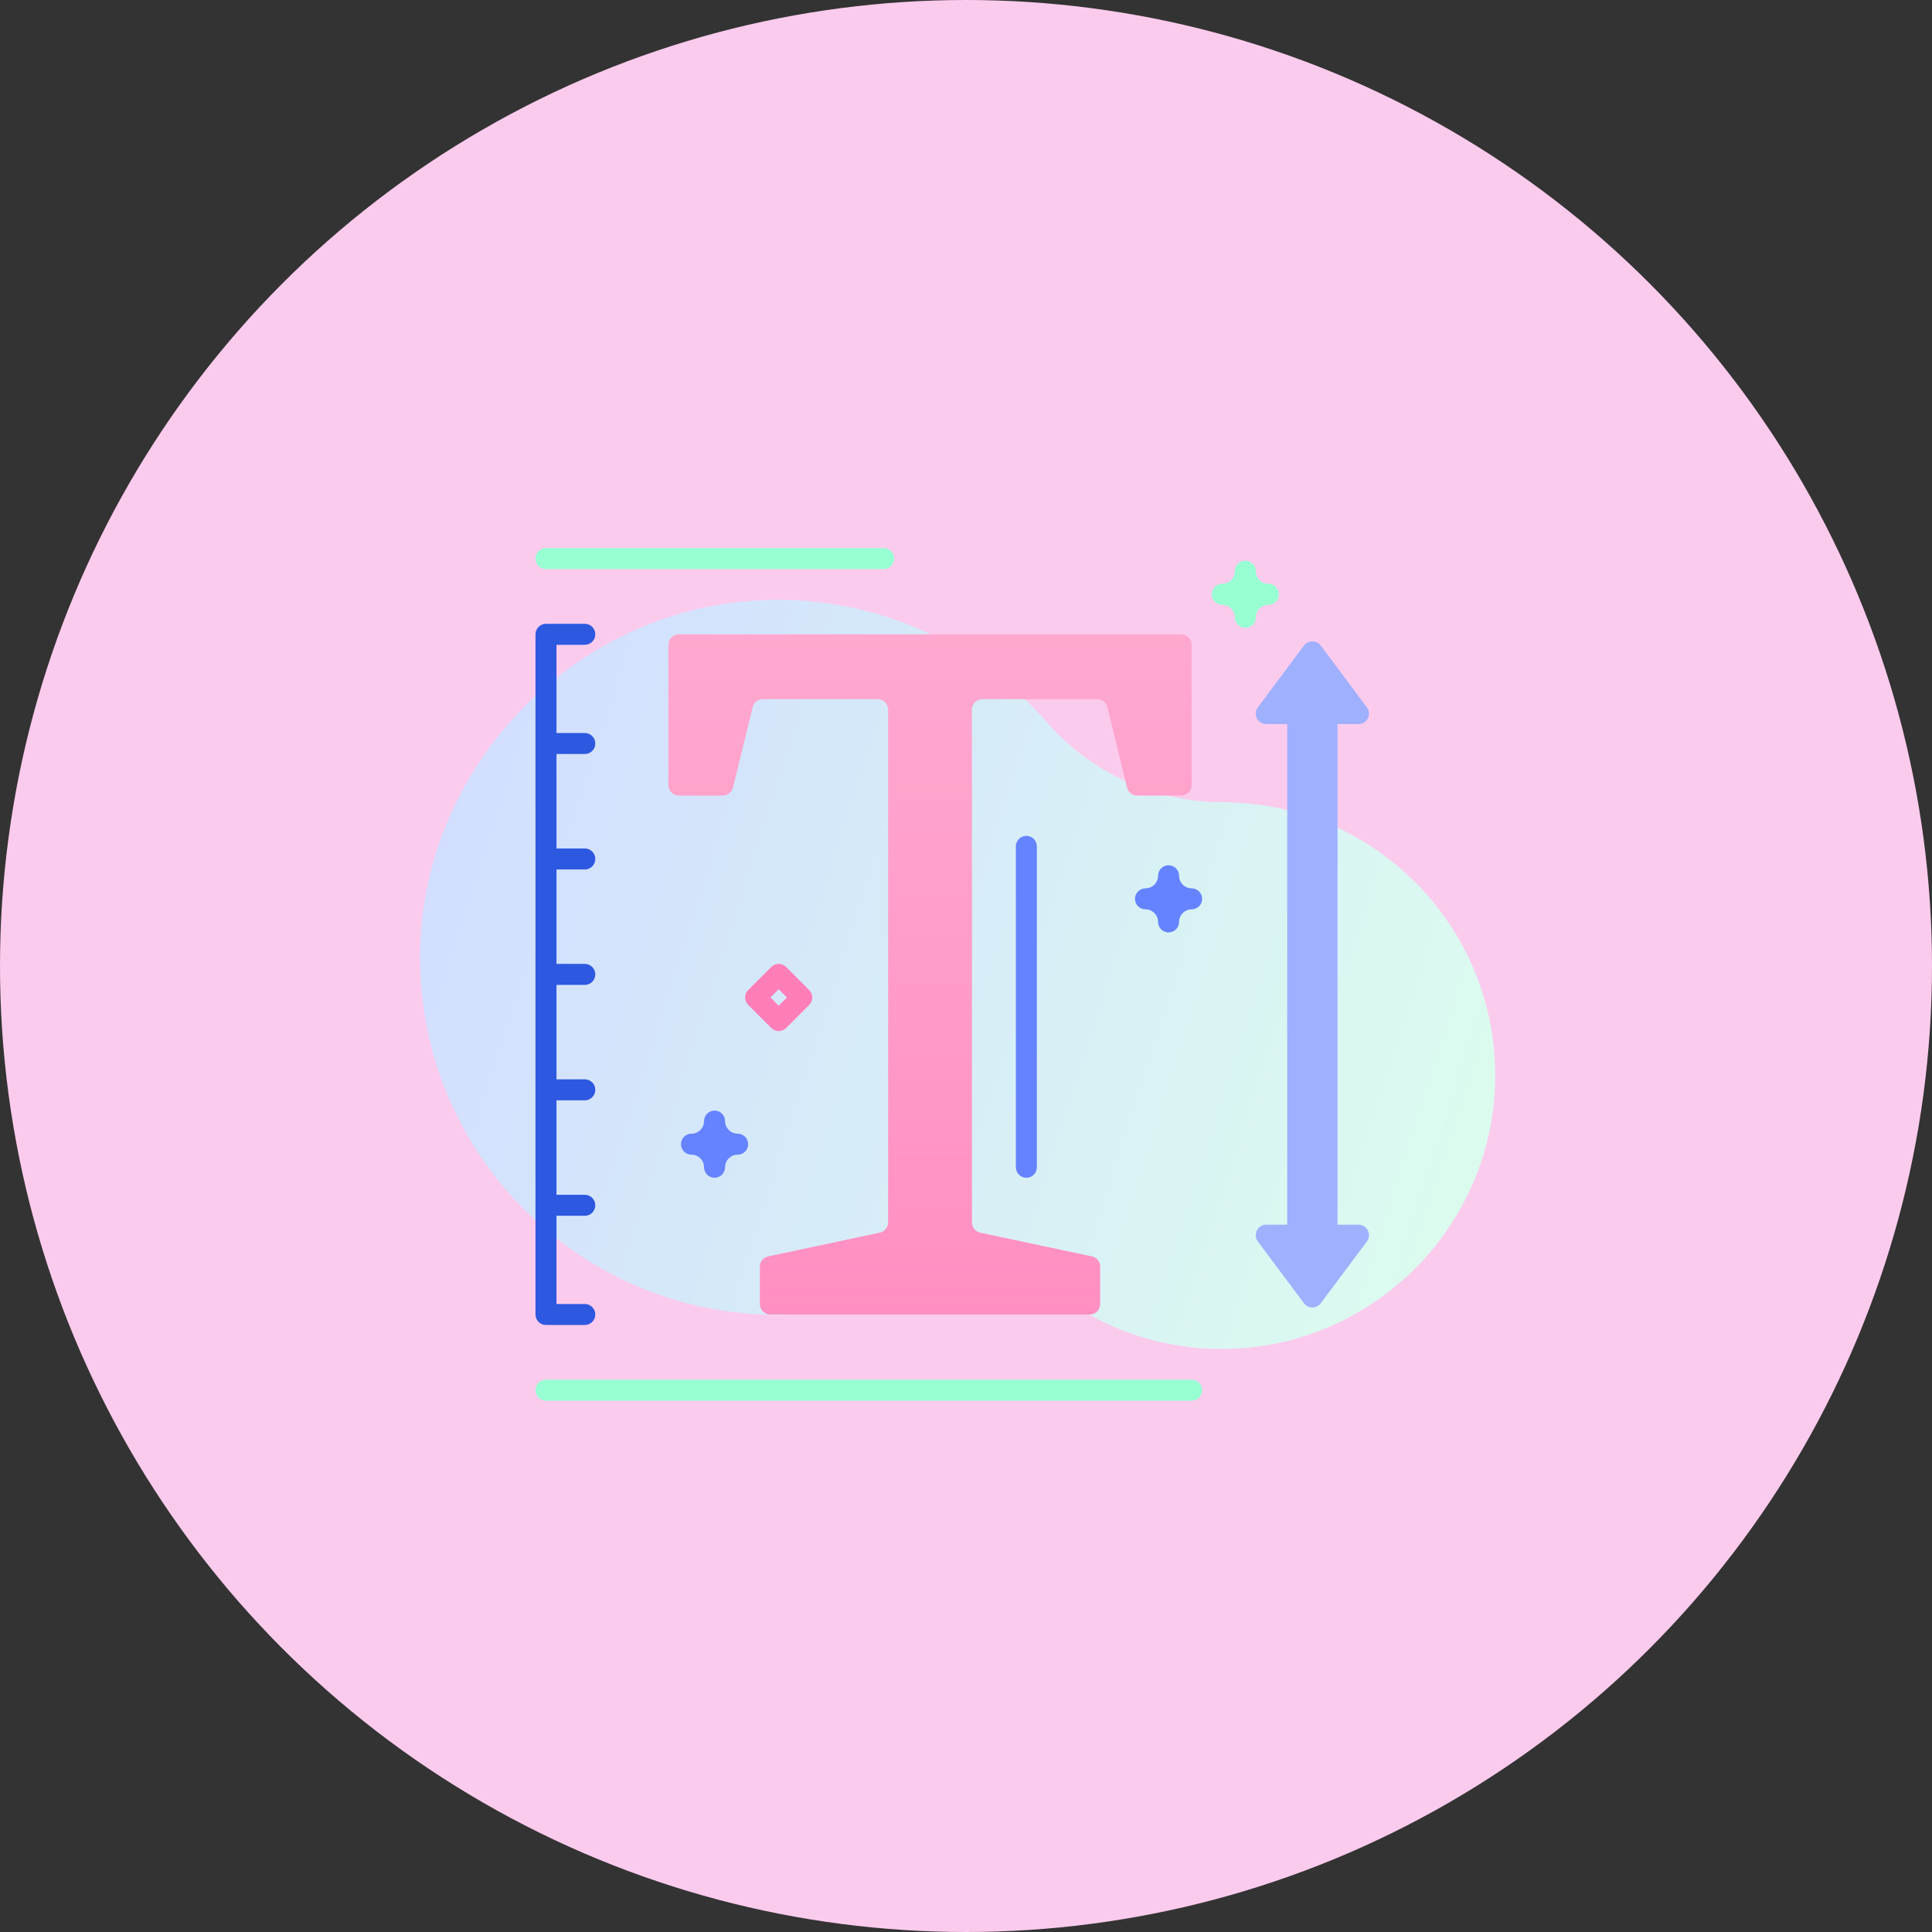 <svg width="115" height="115" viewBox="0 0 115 115" fill="none" xmlns="http://www.w3.org/2000/svg">
<rect x="0" y="0" width="115" height="115" fill="#333333" stroke="none"/>
<circle cx="57.5" cy="57.5" r="57.5" fill="#FBCBED"/>
<g clip-path="url(#clip0)">
<path d="M72.826 47.752C72.802 47.752 72.778 47.752 72.754 47.752C68.749 47.745 64.956 46.021 62.324 43.004C58.403 38.508 52.624 35.676 46.184 35.704C34.495 35.756 24.851 45.577 25.002 57.265C25.152 68.888 34.621 78.264 46.28 78.264C49.573 78.264 52.691 77.516 55.474 76.18C57.873 75.029 60.732 75.332 62.844 76.951C65.577 79.044 68.993 80.29 72.7 80.296C81.623 80.311 88.948 73.043 89 64.121C89.052 55.115 81.82 47.805 72.826 47.752Z" fill="url(#paint0_linear)"/>
<path d="M39.786 38.38V46.728C39.786 47.073 40.066 47.353 40.411 47.353H43.022C43.31 47.353 43.56 47.156 43.629 46.877L44.802 42.093C44.871 41.814 45.121 41.617 45.409 41.617H52.241C52.586 41.617 52.866 41.897 52.866 42.242V72.763C52.866 73.058 52.66 73.312 52.371 73.374L45.728 74.788C45.44 74.849 45.234 75.104 45.234 75.399V77.62C45.234 77.965 45.514 78.244 45.858 78.244H64.859C65.204 78.244 65.483 77.965 65.483 77.62V75.399C65.483 75.104 65.277 74.849 64.989 74.788L58.346 73.374C58.058 73.312 57.851 73.058 57.851 72.763V42.242C57.851 41.897 58.131 41.617 58.476 41.617H65.308C65.596 41.617 65.846 41.814 65.915 42.093L67.088 46.877C67.157 47.156 67.407 47.353 67.695 47.353H70.306C70.651 47.353 70.931 47.073 70.931 46.728V38.38C70.931 38.035 70.651 37.756 70.306 37.756H40.411C40.066 37.756 39.786 38.035 39.786 38.38Z" fill="#FFA8CF"/>
<path d="M39.786 38.38V46.728C39.786 47.073 40.066 47.353 40.411 47.353H43.022C43.31 47.353 43.56 47.156 43.629 46.877L44.802 42.093C44.871 41.814 45.121 41.617 45.409 41.617H52.241C52.586 41.617 52.866 41.897 52.866 42.242V72.763C52.866 73.058 52.66 73.312 52.371 73.374L45.728 74.788C45.44 74.849 45.234 75.104 45.234 75.399V77.62C45.234 77.965 45.514 78.244 45.858 78.244H64.859C65.204 78.244 65.483 77.965 65.483 77.62V75.399C65.483 75.104 65.277 74.849 64.989 74.788L58.346 73.374C58.058 73.312 57.851 73.058 57.851 72.763V42.242C57.851 41.897 58.131 41.617 58.476 41.617H65.308C65.596 41.617 65.846 41.814 65.915 42.093L67.088 46.877C67.157 47.156 67.407 47.353 67.695 47.353H70.306C70.651 47.353 70.931 47.073 70.931 46.728V38.38C70.931 38.035 70.651 37.756 70.306 37.756H40.411C40.066 37.756 39.786 38.035 39.786 38.38Z" fill="url(#paint1_linear)"/>
<path d="M79.614 43.103H80.862C81.376 43.103 81.67 42.517 81.363 42.105L78.618 38.426C78.368 38.092 77.866 38.092 77.616 38.426L74.871 42.105C74.564 42.517 74.858 43.103 75.372 43.103H76.62V72.897H75.372C74.858 72.897 74.564 73.484 74.871 73.896L77.616 77.574C77.866 77.909 78.368 77.909 78.618 77.574L81.363 73.896C81.67 73.484 81.376 72.897 80.862 72.897H79.614V43.103Z" fill="#9FB0FE"/>
<path d="M61.093 70.105C60.748 70.105 60.468 69.825 60.468 69.48V50.379C60.468 50.034 60.748 49.754 61.093 49.754C61.438 49.754 61.718 50.034 61.718 50.379V69.48C61.718 69.825 61.438 70.105 61.093 70.105Z" fill="#6583FE"/>
<path d="M52.598 33.875H32.499C32.154 33.875 31.874 33.595 31.874 33.25C31.874 32.905 32.154 32.625 32.499 32.625H52.598C52.943 32.625 53.223 32.905 53.223 33.25C53.223 33.595 52.943 33.875 52.598 33.875Z" fill="#97FFD2"/>
<path d="M70.932 83.375H32.499C32.154 83.375 31.874 83.095 31.874 82.75C31.874 82.405 32.154 82.125 32.499 82.125H70.932C71.277 82.125 71.557 82.405 71.557 82.75C71.557 83.095 71.277 83.375 70.932 83.375Z" fill="#97FFD2"/>
<path d="M34.81 38.381C35.155 38.381 35.435 38.101 35.435 37.756C35.435 37.411 35.155 37.131 34.81 37.131H32.499C32.154 37.131 31.874 37.411 31.874 37.756V78.244C31.874 78.589 32.154 78.869 32.499 78.869H34.81C35.155 78.869 35.435 78.589 35.435 78.244C35.435 77.899 35.155 77.619 34.81 77.619H33.124V72.368H34.81C35.155 72.368 35.435 72.088 35.435 71.743C35.435 71.398 35.155 71.118 34.81 71.118H33.124V65.496H34.81C35.155 65.496 35.435 65.216 35.435 64.871C35.435 64.526 35.155 64.246 34.81 64.246H33.124V58.625H34.81C35.155 58.625 35.435 58.345 35.435 58C35.435 57.655 35.155 57.375 34.81 57.375H33.124V51.754H34.81C35.155 51.754 35.435 51.474 35.435 51.129C35.435 50.784 35.155 50.504 34.81 50.504H33.124V44.882H34.81C35.155 44.882 35.435 44.602 35.435 44.257C35.435 43.912 35.155 43.632 34.81 43.632H33.124V38.381H34.81Z" fill="#2D58E0"/>
<path d="M42.533 70.105C42.188 70.105 41.908 69.825 41.908 69.48C41.908 69.067 41.572 68.731 41.159 68.731C40.814 68.731 40.534 68.451 40.534 68.106C40.534 67.76 40.814 67.481 41.159 67.481C41.572 67.481 41.908 67.144 41.908 66.731C41.908 66.386 42.188 66.106 42.533 66.106C42.879 66.106 43.158 66.386 43.158 66.731C43.158 67.144 43.495 67.481 43.908 67.481C44.253 67.481 44.533 67.76 44.533 68.106C44.533 68.451 44.253 68.731 43.908 68.731C43.495 68.731 43.158 69.067 43.158 69.48C43.158 69.825 42.879 70.105 42.533 70.105Z" fill="#6583FE"/>
<path d="M69.558 55.502C69.212 55.502 68.933 55.222 68.933 54.877C68.933 54.464 68.597 54.127 68.183 54.127C67.838 54.127 67.558 53.847 67.558 53.502C67.558 53.157 67.838 52.877 68.183 52.877C68.597 52.877 68.933 52.541 68.933 52.128C68.933 51.783 69.212 51.503 69.558 51.503C69.903 51.503 70.183 51.783 70.183 52.128C70.183 52.541 70.519 52.877 70.932 52.877C71.277 52.877 71.557 53.157 71.557 53.502C71.557 53.847 71.277 54.127 70.932 54.127C70.519 54.127 70.183 54.464 70.183 54.877C70.183 55.222 69.903 55.502 69.558 55.502Z" fill="#6583FE"/>
<path d="M46.351 61.373C46.191 61.373 46.031 61.312 45.909 61.191L44.535 59.816C44.291 59.572 44.291 59.176 44.535 58.932L45.909 57.558C46.153 57.314 46.549 57.314 46.793 57.558L48.167 58.932C48.411 59.176 48.411 59.572 48.167 59.816L46.793 61.191C46.671 61.312 46.511 61.373 46.351 61.373ZM45.861 59.374L46.351 59.865L46.841 59.374L46.351 58.884L45.861 59.374Z" fill="#FF7EB8"/>
<path d="M74.126 37.373C73.781 37.373 73.501 37.093 73.501 36.748C73.501 36.335 73.165 35.999 72.752 35.999C72.407 35.999 72.127 35.719 72.127 35.374C72.127 35.029 72.407 34.749 72.752 34.749C73.165 34.749 73.501 34.413 73.501 33.999C73.501 33.654 73.781 33.374 74.126 33.374C74.471 33.374 74.751 33.654 74.751 33.999C74.751 34.413 75.087 34.749 75.5 34.749C75.846 34.749 76.125 35.029 76.125 35.374C76.125 35.719 75.846 35.999 75.5 35.999C75.087 35.999 74.751 36.335 74.751 36.748C74.751 37.093 74.471 37.373 74.126 37.373Z" fill="#97FFD2"/>
</g>
<defs>
<linearGradient id="paint0_linear" x1="22.008" y1="49.217" x2="91.015" y2="71.299" gradientUnits="userSpaceOnUse">
<stop offset="0.049" stop-color="#D2DEFF"/>
<stop offset="0.999" stop-color="#DCFDEE"/>
</linearGradient>
<linearGradient id="paint1_linear" x1="55.359" y1="37.756" x2="55.359" y2="78.244" gradientUnits="userSpaceOnUse">
<stop offset="0.003" stop-color="#FF7EB8" stop-opacity="0"/>
<stop offset="1" stop-color="#FF7EB8" stop-opacity="0.6"/>
</linearGradient>
<clipPath id="clip0">
<rect width="64" height="64" fill="white" transform="translate(25 26)"/>
</clipPath>
</defs>
</svg>
